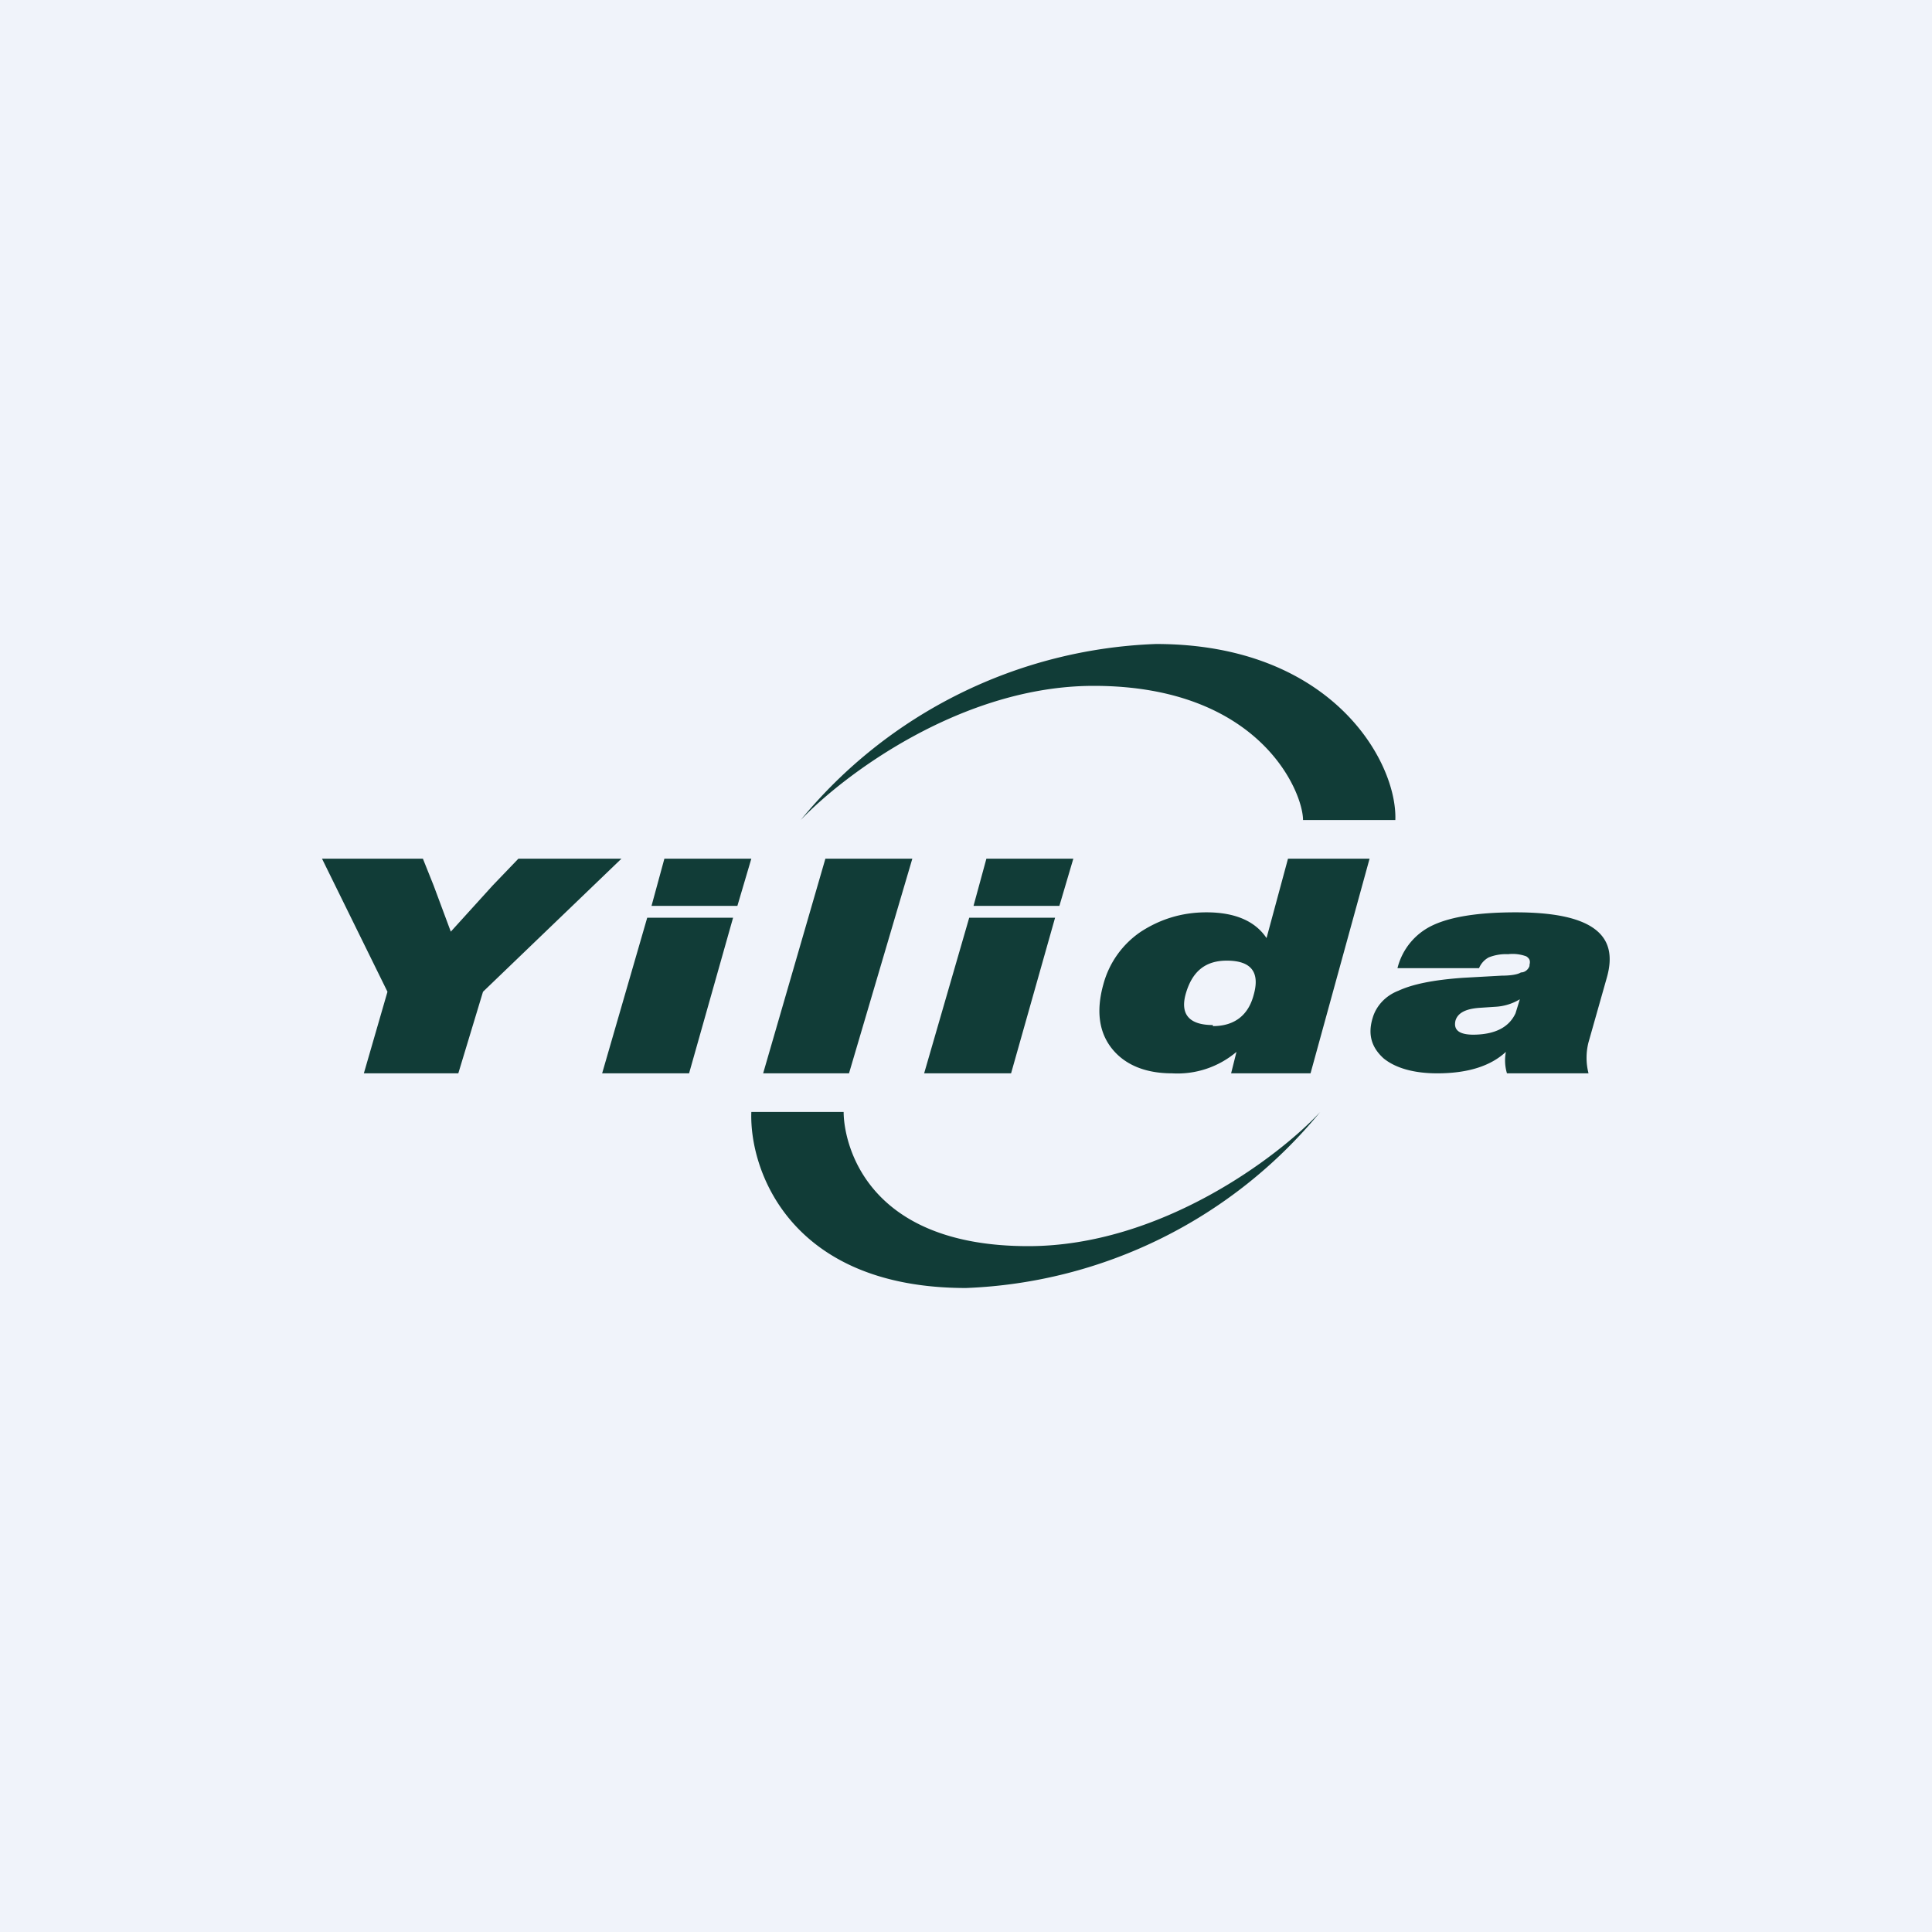 <!-- by TradingView --><svg width="18" height="18" viewBox="0 0 18 18" xmlns="http://www.w3.org/2000/svg"><path fill="#F0F3FA" d="M0 0h18v18H0z"/><path d="M13 7.64h-.86c0-.26-.4-1.25-1.95-1.25-1.23 0-2.33.83-2.73 1.25A4.49 4.49 0 0 1 10.77 6c1.64 0 2.25 1.1 2.23 1.64ZM7 10.36h.86c0 .26.18 1.25 1.72 1.25 1.23 0 2.33-.83 2.72-1.25A4.49 4.49 0 0 1 9 12c-1.64 0-2.02-1.1-2-1.64ZM14.12 8.5c.35 0 .59.05.73.15.14.1.18.25.12.46l-.17.6a.58.58 0 0 0 0 .29h-.76a.42.42 0 0 1-.01-.2c-.14.13-.35.2-.64.2-.22 0-.39-.05-.5-.14-.11-.1-.15-.22-.1-.38.03-.1.11-.2.24-.25.13-.06.32-.1.6-.12l.36-.02c.08 0 .15-.01.18-.03.04 0 .07-.03.08-.06v-.01c.01-.04 0-.06-.03-.08a.37.37 0 0 0-.17-.02.43.43 0 0 0-.18.03.2.2 0 0 0-.09.1h-.76a.6.6 0 0 1 .33-.4c.17-.08.43-.12.77-.12Zm-.4 1.14c.21 0 .34-.07.4-.2l.04-.13a.49.49 0 0 1-.23.07l-.15.01c-.13.01-.2.05-.22.12-.02.09.04.13.17.13ZM11.8 8.74 12 8h.76l-.55 2h-.74l.05-.2a.85.85 0 0 1-.6.2c-.25 0-.44-.08-.56-.23-.12-.15-.15-.35-.08-.6a.86.86 0 0 1 .35-.49c.17-.11.37-.18.61-.18.28 0 .46.09.56.24Zm-.5.82c.2 0 .33-.1.38-.29.06-.21-.02-.32-.25-.32-.2 0-.32.1-.38.3-.06.2.03.3.25.3ZM9.87 8.44h-.8L9.19 8H10l-.13.44ZM9.41 10h-.8l.42-1.45h.8L9.42 10ZM7.91 10h-.8l.58-2h.81l-.59 2ZM6.87 8.44h-.8L6.19 8H7l-.13.44ZM6.41 10h-.8l.42-1.45h.8L6.42 10ZM4.59 8.25 4.83 8h.96L4.5 9.24l-.23.76h-.88l.22-.76L3 8h.94l.1.25.16.43.39-.43Z" fill="#113C37"/></svg>